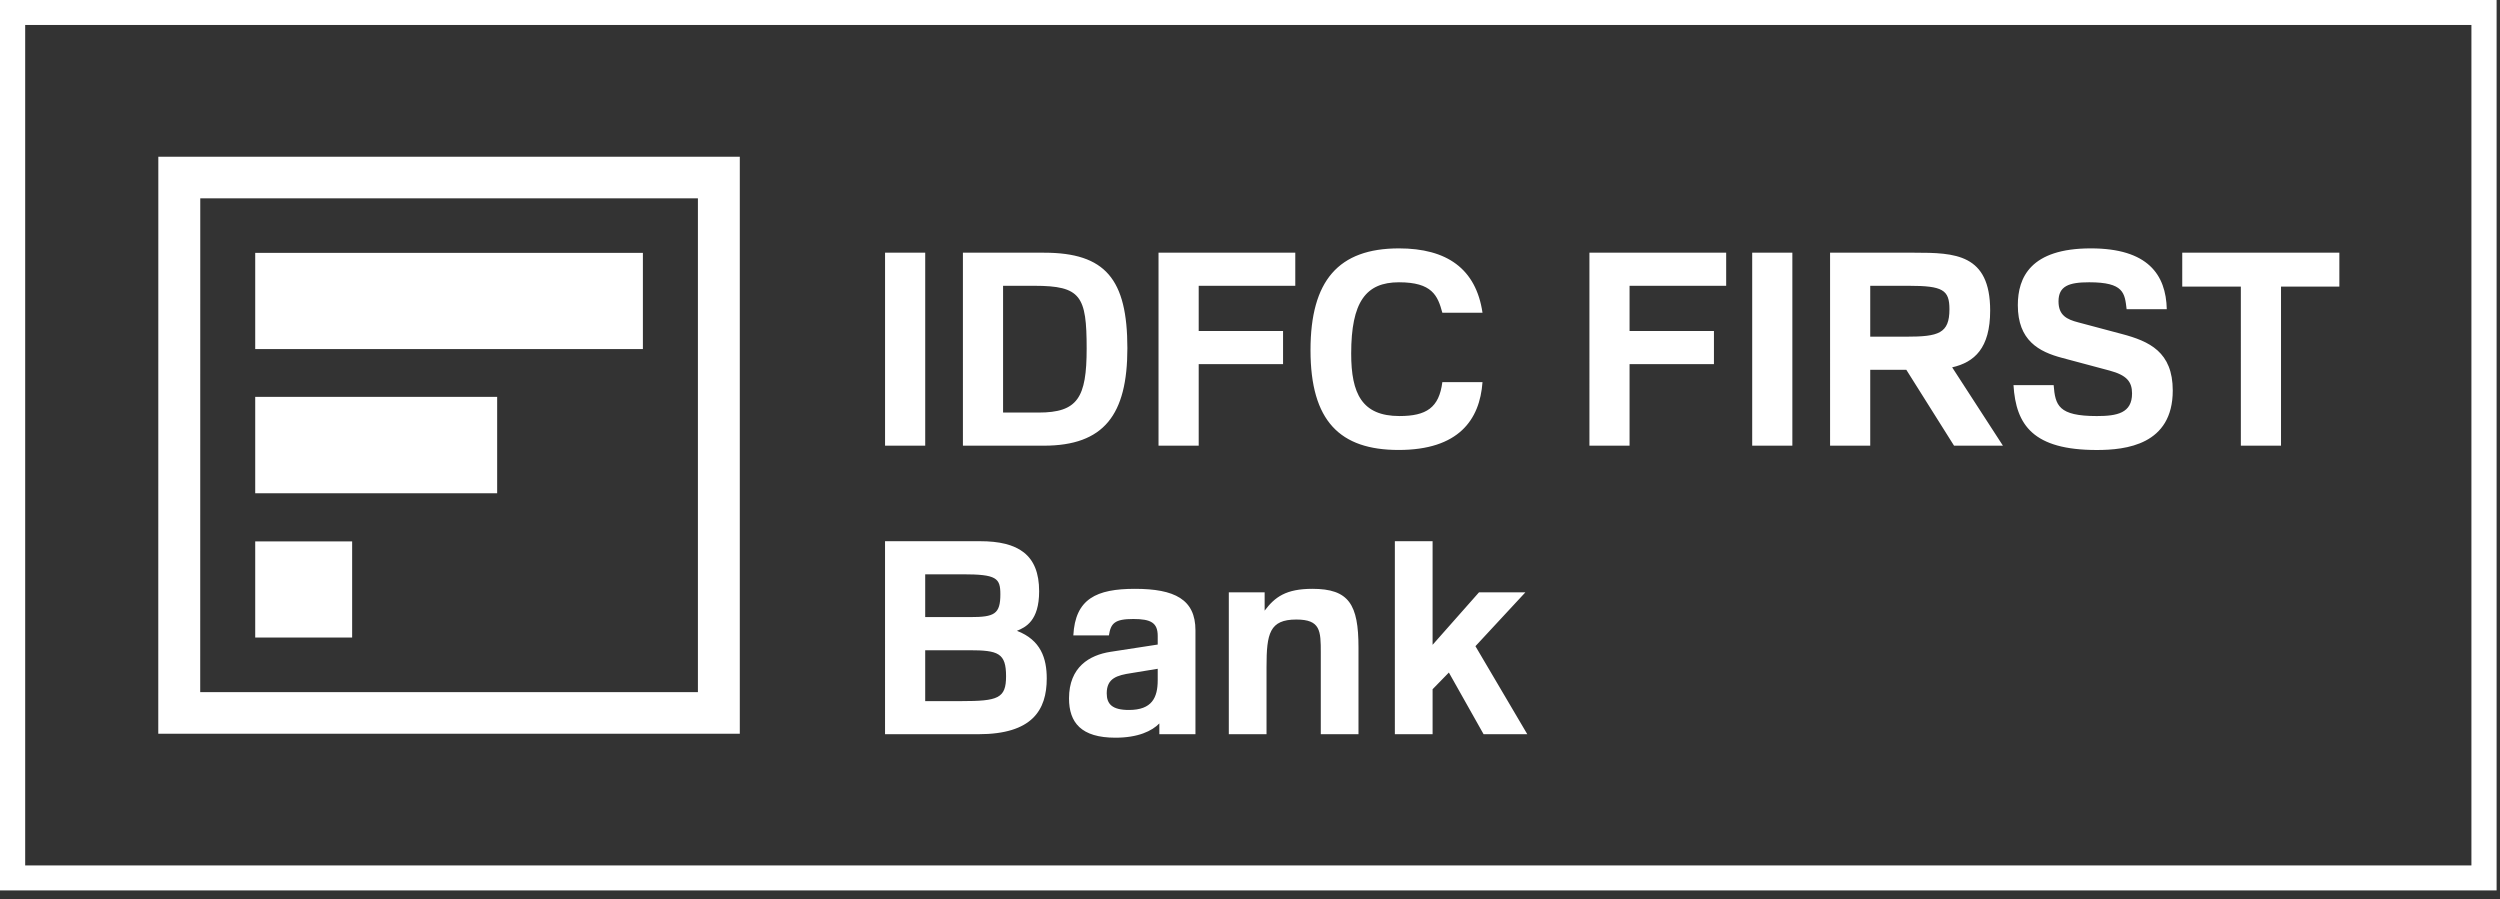 <svg xmlns="http://www.w3.org/2000/svg" width="139" height="50" viewBox="0 0 139 50">
    <rect x="0" y="0" width="139" height="50" fill="#333333" stroke="none"/>
    <g fill="#FFF" fill-rule="evenodd">
        <path d="M1.4 48.118h136.011V1.388H1.4v46.73zM0 49.507h138.811V0H0v49.507z"/>
        <path d="M11.134 11.026h27.67v27.456H11.132l.003-27.456zm30-2.311H8.803L8.8 40.794h32.333V8.714z"/>
        <path d="M14.19 19.407h21.555V14.06H14.19zM14.19 35.447h5.389V30.1H14.19zM14.19 27.426h13.452v-5.362H14.19zM49.209 24.78h2.233V14.048h-2.233zM55.771 15.89v7.048h1.975c2.173 0 2.672-.822 2.672-3.56 0-2.919-.317-3.488-2.912-3.488H55.77zm2.278-1.84c3.409 0 4.633 1.466 4.633 5.312 0 3.697-1.298 5.418-4.649 5.418h-4.495V14.05h4.51zM64.414 14.05h7.604v1.84h-5.37v2.515h4.69v1.84h-4.69v4.535h-2.234zM82.427 21.248c-.15 2.094-1.327 3.77-4.662 3.77-3.258 0-4.901-1.6-4.901-5.55 0-3.862 1.552-5.658 4.918-5.658 2.654 0 4.282 1.123 4.645 3.577h-2.233c-.256-.959-.573-1.692-2.412-1.692-1.843 0-2.656 1.093-2.656 3.967 0 2.229.603 3.47 2.685 3.47 1.494 0 2.202-.463 2.383-1.884h2.233zM88.372 14.05h7.603v1.84h-5.372v2.515h4.692v1.84h-4.692v4.535h-2.231zM97.422 24.78h2.233V14.048h-2.233zM103.985 15.89v2.829h2.006c1.795 0 2.398-.18 2.398-1.528 0-1.076-.376-1.301-2.262-1.301h-2.142zm-2.233-1.84h4.691c2.247 0 4.21.06 4.21 3.217 0 2.095-.875 2.874-2.113 3.157l2.823 4.356h-2.718l-2.654-4.22h-2.006v4.22h-2.233V14.05zM114.183 21.413c.09 1.122.256 1.72 2.398 1.72 1.131 0 1.961-.163 1.961-1.256 0-.659-.302-1.018-1.251-1.273l-2.625-.702c-1.313-.345-2.475-.974-2.475-2.935 0-1.542.71-3.157 4.058-3.157 3.182 0 4.18 1.467 4.224 3.382h-2.233c-.105-.899-.15-1.497-2.082-1.497-1.13 0-1.705.21-1.705 1.062 0 .78.468 1.004 1.102 1.168l2.413.643c1.54.406 2.837 1.003 2.837 3.143 0 3.024-2.61 3.309-4.224 3.309-3.53 0-4.495-1.378-4.631-3.607h2.233zM124.591 15.934h-3.258V14.05h8.735v1.884h-3.244v8.846h-2.233zM51.441 36.152v2.83h2.008c2.035 0 2.488-.15 2.488-1.379 0-1.287-.423-1.45-2.051-1.45H51.44zm0-4.22v2.378h2.505c1.342 0 1.674-.163 1.674-1.27 0-.899-.211-1.109-2.097-1.109h-2.082zm3.048-1.841c2.127 0 3.287.749 3.287 2.783 0 1.661-.767 2.006-1.235 2.2 1.328.509 1.658 1.527 1.658 2.649 0 1.767-.815 3.099-3.801 3.099h-5.19V30.09h5.281zM64.37 37.184l-1.464.24c-.8.12-1.372.284-1.372 1.123 0 .598.3.927 1.235.927 1.283 0 1.6-.688 1.6-1.66v-.63zm-4.693-1.855c.107-2.035 1.282-2.59 3.425-2.59 2.203 0 3.365.584 3.365 2.305v5.778h-2.008v-.599c-.407.418-1.175.793-2.443.793-1.901 0-2.579-.839-2.579-2.185 0-1.751 1.145-2.41 2.307-2.59l2.625-.404v-.478c0-.733-.378-.943-1.358-.943-1.04 0-1.251.239-1.356.913h-1.978zM73.436 36.286c0-1.212-.015-1.84-1.358-1.84-1.493 0-1.659.778-1.659 2.633v3.742h-2.097v-7.887h1.992v1.018c.573-.763 1.19-1.213 2.655-1.213 2.035 0 2.563.868 2.563 3.263v4.82h-2.096v-4.536zM77.554 30.09h2.098v5.762l2.58-2.918h2.579l-2.777 2.994 2.883 4.893h-2.43l-1.93-3.428-.905.928v2.5h-2.098z"/>
    </g>
</svg>
